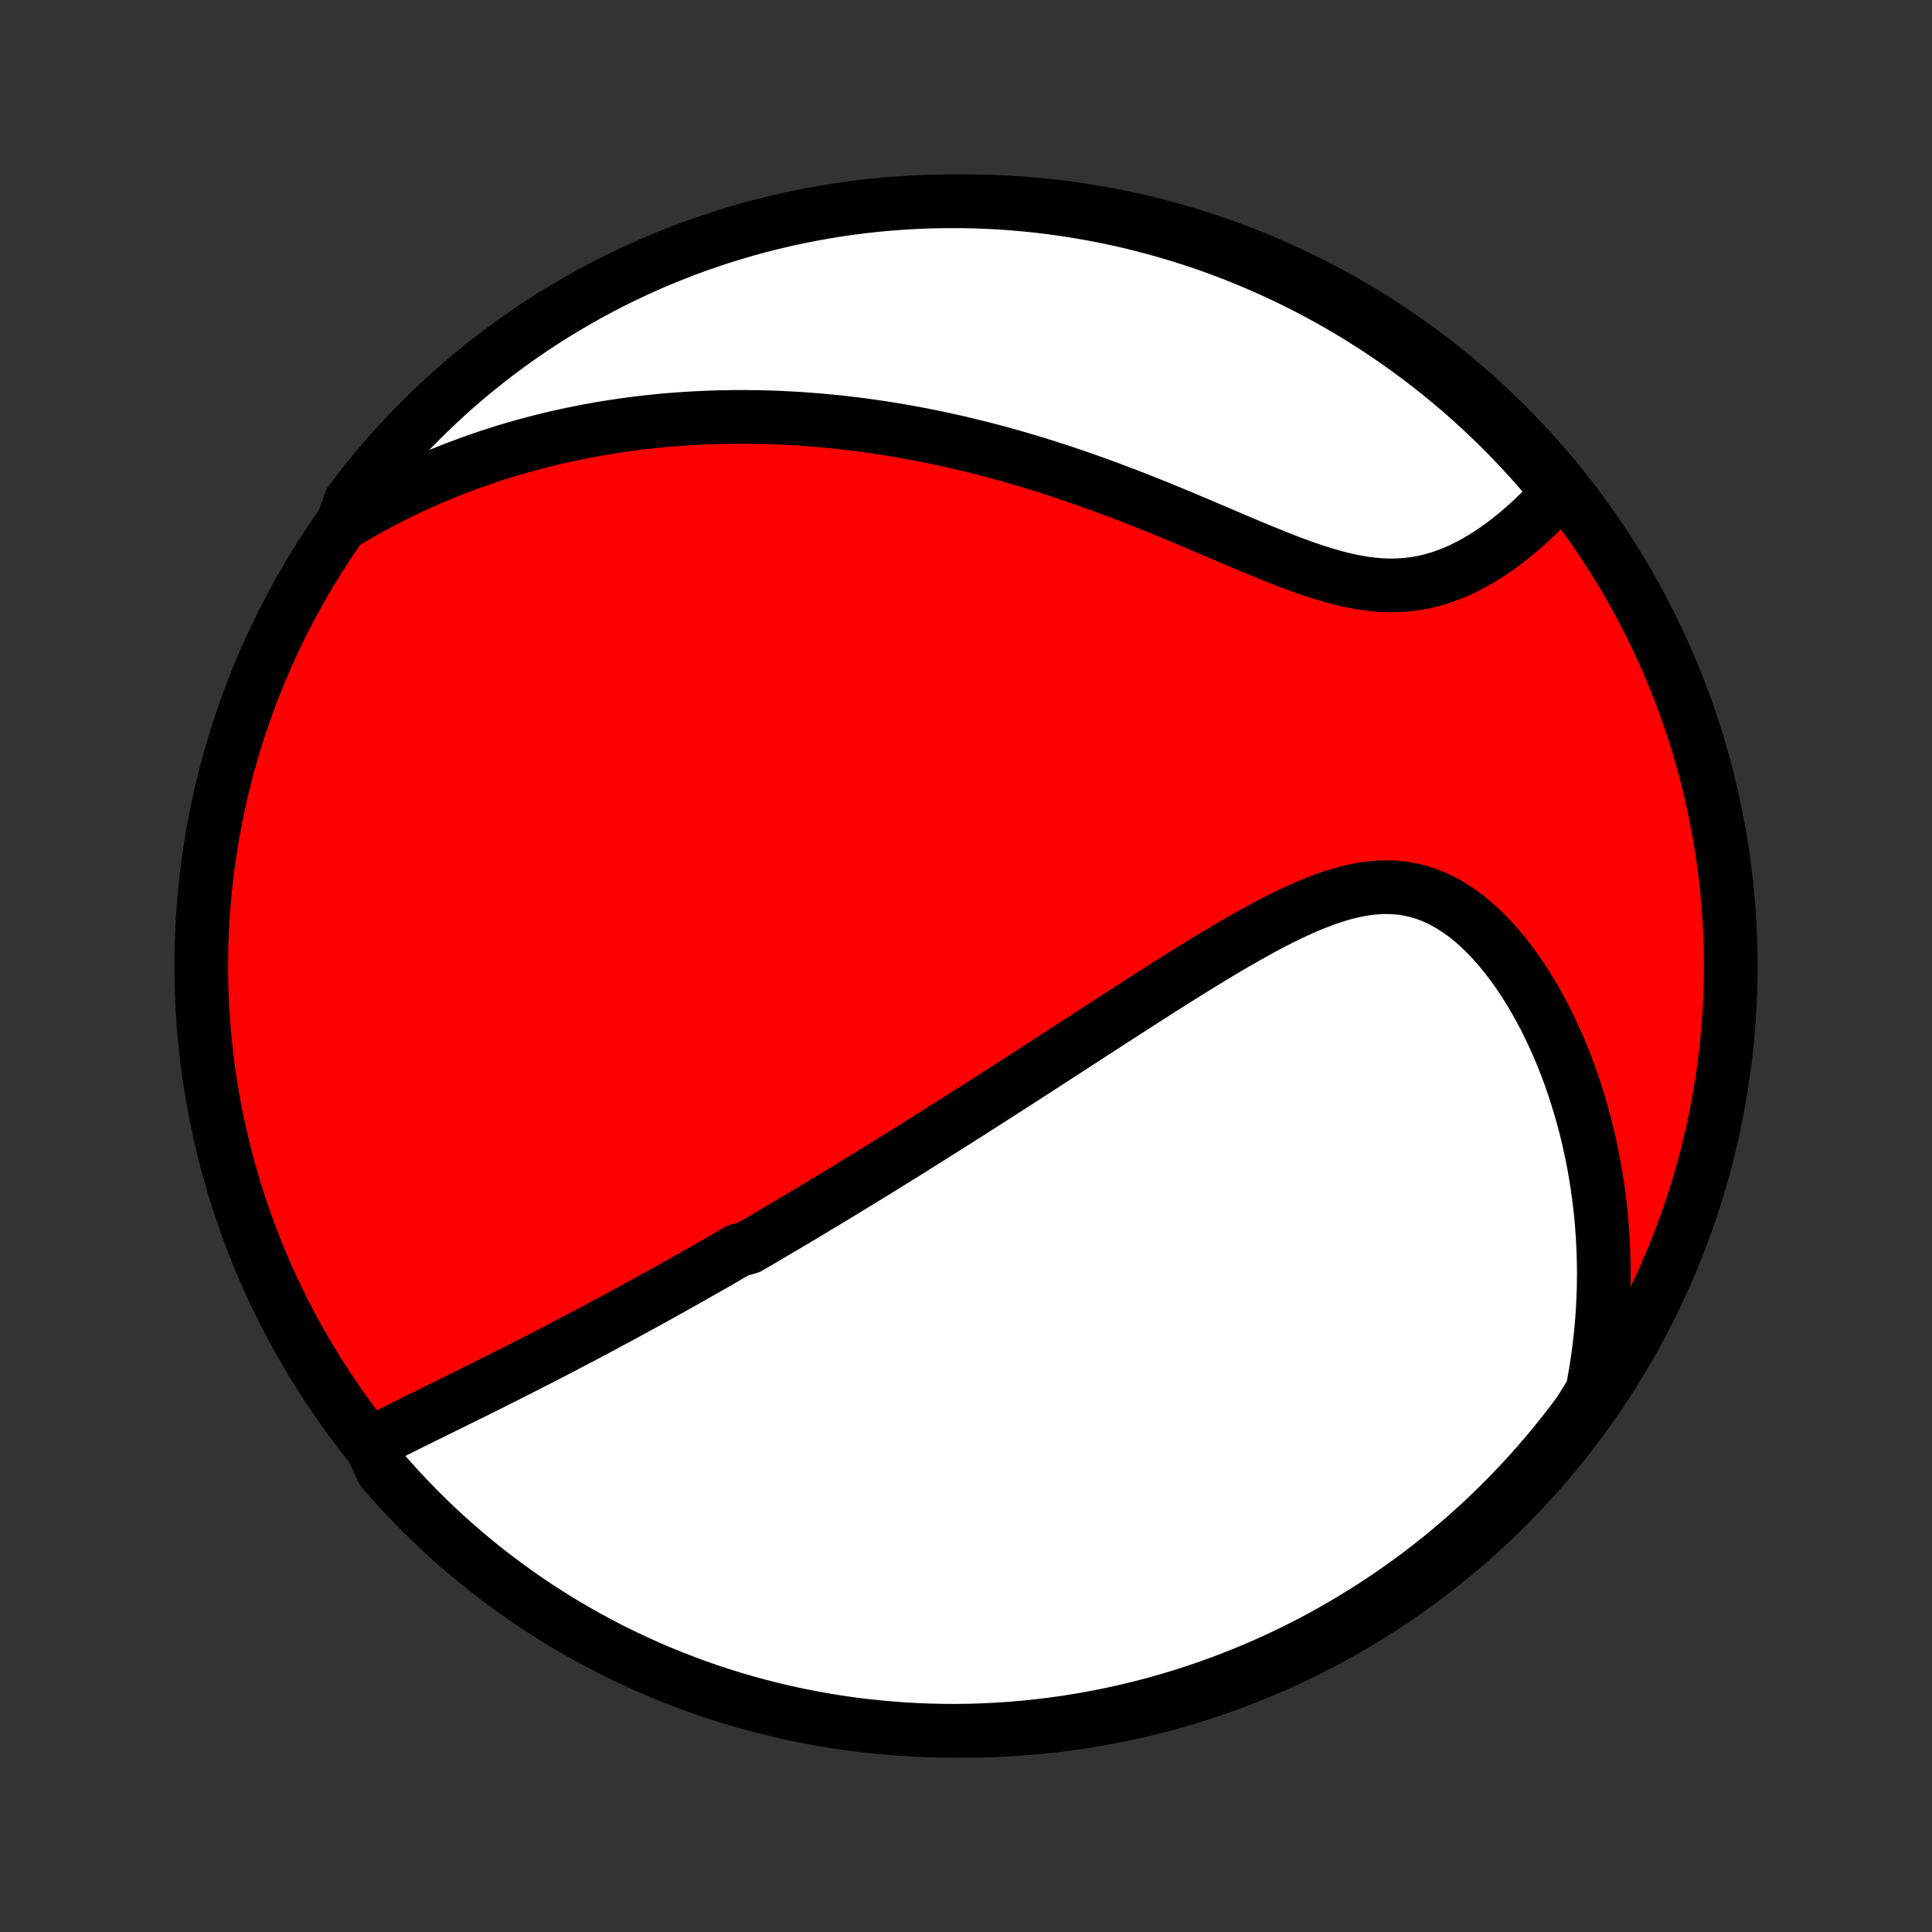 <?xml version="1.0" encoding="utf-8" standalone="no"?>
<!DOCTYPE svg PUBLIC "-//W3C//DTD SVG 1.1//EN"
  "http://www.w3.org/Graphics/SVG/1.1/DTD/svg11.dtd">
<!-- Created with matplotlib (http://matplotlib.org/) -->
<svg height="72pt" version="1.1" viewBox="0 0 72 72" width="72pt" xmlns="http://www.w3.org/2000/svg" xmlns:xlink="http://www.w3.org/1999/xlink">
 <rect x="0" y="0" width="72" height="72" fill="#333333" stroke="none"/>
 <defs>
  <style type="text/css">
*{stroke-linecap:butt;stroke-linejoin:round;}
  </style>
 </defs>
 <g id="figure_1">
  <g id="patch_1">
   <path d="
M0 72
L72 72
L72 0
L0 0
z
" style="fill:none;"/>
  </g>
  <g id="axes_1">
   <g id="PatchCollection_1">
    <defs>
     <path d="
M36 -7.5
C43.558 -7.5 50.808 -10.503 56.153 -15.848
C61.497 -21.192 64.5 -28.442 64.5 -36
C64.5 -43.558 61.497 -50.808 56.153 -56.153
C50.808 -61.497 43.558 -64.5 36 -64.5
C28.442 -64.5 21.192 -61.497 15.848 -56.153
C10.503 -50.808 7.5 -43.558 7.5 -36
C7.5 -28.442 10.503 -21.192 15.848 -15.848
C21.192 -10.503 28.442 -7.5 36 -7.5
z
" id="C0_0_a811fe30f3"/>
     <path d="
M13.801 -18.19
L14.037 -18.314
L14.274 -18.436
L14.513 -18.558
L14.752 -18.68
L14.993 -18.8
L15.233 -18.921
L15.475 -19.041
L15.716 -19.16
L15.957 -19.279
L16.198 -19.398
L16.439 -19.517
L16.679 -19.635
L16.919 -19.754
L17.158 -19.872
L17.397 -19.99
L17.635 -20.108
L17.872 -20.225
L18.108 -20.343
L18.343 -20.46
L18.578 -20.578
L18.811 -20.695
L19.044 -20.812
L19.275 -20.929
L19.506 -21.046
L19.735 -21.163
L19.963 -21.28
L20.191 -21.397
L20.418 -21.514
L20.643 -21.63
L20.867 -21.747
L21.091 -21.863
L21.314 -21.98
L21.535 -22.096
L21.756 -22.212
L21.976 -22.329
L22.195 -22.445
L22.413 -22.561
L22.63 -22.678
L22.847 -22.794
L23.063 -22.91
L23.278 -23.027
L23.492 -23.143
L23.706 -23.26
L23.92 -23.377
L24.132 -23.494
L24.345 -23.61
L24.556 -23.728
L24.767 -23.845
L24.978 -23.962
L25.189 -24.08
L25.399 -24.198
L25.609 -24.316
L25.818 -24.434
L26.028 -24.553
L26.237 -24.672
L26.446 -24.791
L26.655 -24.911
L26.864 -25.031
L27.073 -25.152
L27.282 -25.273
L27.492 -25.394
L27.911 -25.516
L28.12 -25.638
L28.331 -25.761
L28.541 -25.884
L28.752 -26.008
L28.963 -26.133
L29.175 -26.258
L29.387 -26.384
L29.601 -26.51
L29.814 -26.637
L30.028 -26.765
L30.243 -26.894
L30.459 -27.024
L30.675 -27.154
L30.893 -27.285
L31.111 -27.418
L31.331 -27.551
L31.551 -27.685
L31.773 -27.82
L31.995 -27.956
L32.219 -28.093
L32.444 -28.231
L32.67 -28.371
L32.898 -28.511
L33.127 -28.653
L33.357 -28.796
L33.589 -28.94
L33.822 -29.086
L34.057 -29.232
L34.294 -29.381
L34.532 -29.53
L34.772 -29.681
L35.014 -29.834
L35.258 -29.987
L35.503 -30.143
L35.751 -30.3
L36 -30.458
L36.252 -30.618
L36.505 -30.78
L36.761 -30.943
L37.018 -31.108
L37.278 -31.275
L37.54 -31.443
L37.804 -31.613
L38.071 -31.785
L38.34 -31.958
L38.611 -32.133
L38.884 -32.31
L39.16 -32.489
L39.438 -32.669
L39.718 -32.85
L40.001 -33.034
L40.287 -33.219
L40.574 -33.405
L40.864 -33.593
L41.157 -33.783
L41.451 -33.974
L41.748 -34.165
L42.048 -34.358
L42.349 -34.553
L42.653 -34.748
L42.959 -34.943
L43.267 -35.14
L43.577 -35.336
L43.889 -35.533
L44.203 -35.729
L44.518 -35.925
L44.835 -36.121
L45.154 -36.315
L45.474 -36.508
L45.796 -36.699
L46.119 -36.887
L46.443 -37.072
L46.768 -37.254
L47.094 -37.432
L47.42 -37.604
L47.747 -37.771
L48.074 -37.931
L48.401 -38.084
L48.729 -38.228
L49.056 -38.362
L49.382 -38.486
L49.708 -38.597
L50.033 -38.695
L50.357 -38.778
L50.68 -38.845
L51.001 -38.895
L51.32 -38.927
L51.637 -38.938
L51.951 -38.93
L52.263 -38.9
L52.571 -38.848
L52.876 -38.774
L53.177 -38.678
L53.473 -38.56
L53.765 -38.42
L54.052 -38.26
L54.334 -38.08
L54.61 -37.88
L54.88 -37.663
L55.143 -37.428
L55.4 -37.178
L55.651 -36.914
L55.894 -36.636
L56.13 -36.346
L56.359 -36.046
L56.581 -35.735
L56.795 -35.415
L57.001 -35.087
L57.2 -34.752
L57.39 -34.411
L57.573 -34.065
L57.748 -33.713
L57.916 -33.357
L58.075 -32.997
L58.227 -32.635
L58.371 -32.27
L58.507 -31.902
L58.636 -31.533
L58.757 -31.163
L58.871 -30.792
L58.978 -30.421
L59.077 -30.049
L59.169 -29.677
L59.254 -29.305
L59.332 -28.934
L59.404 -28.564
L59.468 -28.194
L59.526 -27.825
L59.578 -27.458
L59.623 -27.092
L59.662 -26.728
L59.694 -26.365
L59.721 -26.004
L59.742 -25.644
L59.756 -25.287
L59.765 -24.931
L59.769 -24.577
L59.767 -24.226
L59.759 -23.876
L59.746 -23.528
L59.728 -23.183
L59.705 -22.839
L59.676 -22.498
L59.643 -22.159
L59.604 -21.822
L59.561 -21.487
L59.513 -21.154
L59.46 -20.823
L59.402 -20.494
L59.34 -20.168
L59.147 -19.843
L58.853 -19.372
L58.552 -18.971
L58.245 -18.574
L57.93 -18.183
L57.609 -17.798
L57.282 -17.418
L56.948 -17.044
L56.607 -16.675
L56.26 -16.312
L55.907 -15.956
L55.548 -15.605
L55.184 -15.261
L54.813 -14.923
L54.436 -14.591
L54.054 -14.266
L53.667 -13.948
L53.274 -13.636
L52.875 -13.331
L52.472 -13.033
L52.063 -12.742
L51.65 -12.458
L51.232 -12.181
L50.809 -11.912
L50.382 -11.65
L49.951 -11.395
L49.515 -11.148
L49.075 -10.908
L48.631 -10.676
L48.183 -10.452
L47.731 -10.235
L47.276 -10.027
L46.818 -9.826
L46.356 -9.633
L45.891 -9.448
L45.423 -9.271
L44.952 -9.103
L44.479 -8.943
L44.002 -8.79
L43.524 -8.647
L43.043 -8.511
L42.56 -8.384
L42.075 -8.265
L41.588 -8.155
L41.099 -8.053
L40.609 -7.96
L40.118 -7.875
L39.625 -7.799
L39.131 -7.731
L38.636 -7.673
L38.141 -7.622
L37.644 -7.58
L37.147 -7.547
L36.65 -7.523
L36.153 -7.507
L35.656 -7.5
L35.158 -7.502
L34.661 -7.512
L34.164 -7.531
L33.668 -7.559
L33.173 -7.596
L32.678 -7.641
L32.185 -7.694
L31.693 -7.756
L31.202 -7.827
L30.712 -7.907
L30.224 -7.995
L29.738 -8.091
L29.254 -8.196
L28.771 -8.31
L28.291 -8.432
L27.814 -8.562
L27.339 -8.701
L26.866 -8.848
L26.396 -9.003
L25.929 -9.167
L25.466 -9.339
L25.005 -9.518
L24.548 -9.706
L24.094 -9.902
L23.644 -10.106
L23.198 -10.318
L22.755 -10.537
L22.317 -10.765
L21.883 -11
L21.453 -11.242
L21.027 -11.492
L20.606 -11.75
L20.19 -12.015
L19.779 -12.287
L19.372 -12.567
L18.971 -12.854
L18.574 -13.147
L18.183 -13.448
L17.798 -13.755
L17.418 -14.07
L17.044 -14.391
L16.675 -14.718
L16.312 -15.052
L15.956 -15.393
L15.605 -15.74
L15.261 -16.093
L14.923 -16.451
L14.591 -16.816
L14.266 -17.187
z
" id="C0_1_74afe68edb"/>
     <path d="
M12.754 -52.46
L13.034 -52.629
L13.314 -52.793
L13.593 -52.952
L13.872 -53.107
L14.15 -53.256
L14.428 -53.401
L14.706 -53.542
L14.983 -53.678
L15.26 -53.81
L15.537 -53.938
L15.813 -54.062
L16.089 -54.183
L16.365 -54.299
L16.641 -54.412
L16.916 -54.521
L17.192 -54.626
L17.467 -54.728
L17.742 -54.827
L18.017 -54.922
L18.292 -55.014
L18.567 -55.103
L18.842 -55.189
L19.117 -55.271
L19.393 -55.351
L19.669 -55.427
L19.944 -55.501
L20.221 -55.572
L20.497 -55.64
L20.774 -55.705
L21.052 -55.767
L21.33 -55.827
L21.608 -55.883
L21.887 -55.938
L22.167 -55.989
L22.448 -56.038
L22.729 -56.084
L23.011 -56.127
L23.294 -56.168
L23.578 -56.206
L23.863 -56.242
L24.149 -56.275
L24.436 -56.305
L24.724 -56.333
L25.014 -56.358
L25.305 -56.38
L25.597 -56.4
L25.89 -56.417
L26.185 -56.432
L26.482 -56.444
L26.78 -56.453
L27.079 -56.459
L27.381 -56.463
L27.684 -56.464
L27.988 -56.462
L28.295 -56.457
L28.604 -56.45
L28.914 -56.439
L29.227 -56.425
L29.541 -56.409
L29.858 -56.389
L30.177 -56.366
L30.497 -56.34
L30.821 -56.311
L31.146 -56.279
L31.474 -56.243
L31.804 -56.204
L32.137 -56.162
L32.472 -56.116
L32.809 -56.067
L33.15 -56.014
L33.492 -55.957
L33.837 -55.896
L34.185 -55.832
L34.535 -55.764
L34.888 -55.692
L35.243 -55.616
L35.601 -55.536
L35.961 -55.452
L36.324 -55.364
L36.69 -55.272
L37.057 -55.176
L37.428 -55.075
L37.8 -54.97
L38.175 -54.861
L38.553 -54.747
L38.932 -54.629
L39.313 -54.507
L39.697 -54.381
L40.082 -54.251
L40.469 -54.116
L40.858 -53.977
L41.248 -53.835
L41.639 -53.688
L42.032 -53.539
L42.425 -53.385
L42.819 -53.229
L43.214 -53.07
L43.609 -52.908
L44.004 -52.744
L44.399 -52.578
L44.793 -52.411
L45.187 -52.244
L45.58 -52.076
L45.971 -51.909
L46.361 -51.744
L46.749 -51.581
L47.135 -51.422
L47.517 -51.267
L47.898 -51.117
L48.275 -50.974
L48.648 -50.839
L49.018 -50.713
L49.383 -50.598
L49.744 -50.495
L50.1 -50.405
L50.452 -50.329
L50.798 -50.268
L51.139 -50.223
L51.474 -50.195
L51.803 -50.184
L52.127 -50.19
L52.444 -50.213
L52.756 -50.252
L53.062 -50.308
L53.362 -50.379
L53.655 -50.465
L53.943 -50.565
L54.224 -50.677
L54.5 -50.8
L54.769 -50.935
L55.032 -51.079
L55.289 -51.231
L55.541 -51.392
L55.785 -51.559
L56.025 -51.732
L56.257 -51.911
L56.484 -52.094
L56.705 -52.281
L56.92 -52.471
L57.129 -52.664
L57.333 -52.86
L57.53 -53.057
L57.721 -53.256
L57.907 -53.457
L57.947 -53.658
L57.626 -54.182
L57.299 -54.563
L56.965 -54.937
L56.625 -55.306
L56.278 -55.669
L55.926 -56.026
L55.567 -56.377
L55.202 -56.721
L54.832 -57.06
L54.456 -57.392
L54.074 -57.717
L53.687 -58.036
L53.294 -58.348
L52.896 -58.653
L52.493 -58.952
L52.084 -59.243
L51.672 -59.527
L51.254 -59.804
L50.831 -60.074
L50.404 -60.337
L49.973 -60.592
L49.537 -60.84
L49.097 -61.08
L48.654 -61.312
L48.206 -61.537
L47.755 -61.754
L47.3 -61.963
L46.841 -62.164
L46.38 -62.357
L45.915 -62.543
L45.447 -62.72
L44.976 -62.889
L44.503 -63.05
L44.027 -63.202
L43.548 -63.346
L43.068 -63.482
L42.585 -63.61
L42.1 -63.729
L41.613 -63.84
L41.124 -63.942
L40.634 -64.035
L40.143 -64.121
L39.65 -64.197
L39.156 -64.265
L38.662 -64.325
L38.166 -64.375
L37.67 -64.418
L37.173 -64.451
L36.676 -64.476
L36.178 -64.492
L35.681 -64.499
L35.184 -64.498
L34.687 -64.488
L34.19 -64.47
L33.694 -64.442
L33.198 -64.406
L32.704 -64.362
L32.21 -64.309
L31.718 -64.247
L31.227 -64.177
L30.737 -64.097
L30.249 -64.01
L29.763 -63.914
L29.278 -63.809
L28.796 -63.696
L28.316 -63.575
L27.838 -63.445
L27.363 -63.306
L26.89 -63.16
L26.42 -63.005
L25.953 -62.842
L25.489 -62.67
L25.029 -62.491
L24.571 -62.304
L24.117 -62.108
L23.667 -61.905
L23.22 -61.693
L22.778 -61.474
L22.339 -61.247
L21.905 -61.013
L21.475 -60.77
L21.049 -60.521
L20.628 -60.263
L20.211 -59.999
L19.799 -59.727
L19.393 -59.448
L18.991 -59.161
L18.595 -58.868
L18.203 -58.568
L17.817 -58.261
L17.437 -57.947
L17.063 -57.626
L16.694 -57.299
L16.331 -56.965
L15.974 -56.625
L15.623 -56.278
L15.278 -55.926
L14.94 -55.567
L14.608 -55.202
L14.283 -54.832
L13.964 -54.456
L13.652 -54.074
L13.347 -53.687
L13.048 -53.294
z
" id="C0_2_15cad6e311"/>
    </defs>
    <g clip-path="url(#p1bffca34e9)">
     <use style="fill:#ff0000;stroke:#000000;stroke-width:2.0;" x="0.0" xlink:href="#C0_0_a811fe30f3" y="72.0"/>
    </g>
    <g clip-path="url(#p1bffca34e9)">
     <use style="fill:#ffffff;stroke:#000000;stroke-width:2.0;" x="0.0" xlink:href="#C0_1_74afe68edb" y="72.0"/>
    </g>
    <g clip-path="url(#p1bffca34e9)">
     <use style="fill:#ffffff;stroke:#000000;stroke-width:2.0;" x="0.0" xlink:href="#C0_2_15cad6e311" y="72.0"/>
    </g>
   </g>
  </g>
 </g>
 <defs>
  <clipPath id="p1bffca34e9">
   <rect height="72.0" width="72.0" x="0.0" y="0.0"/>
  </clipPath>
 </defs>
</svg>
